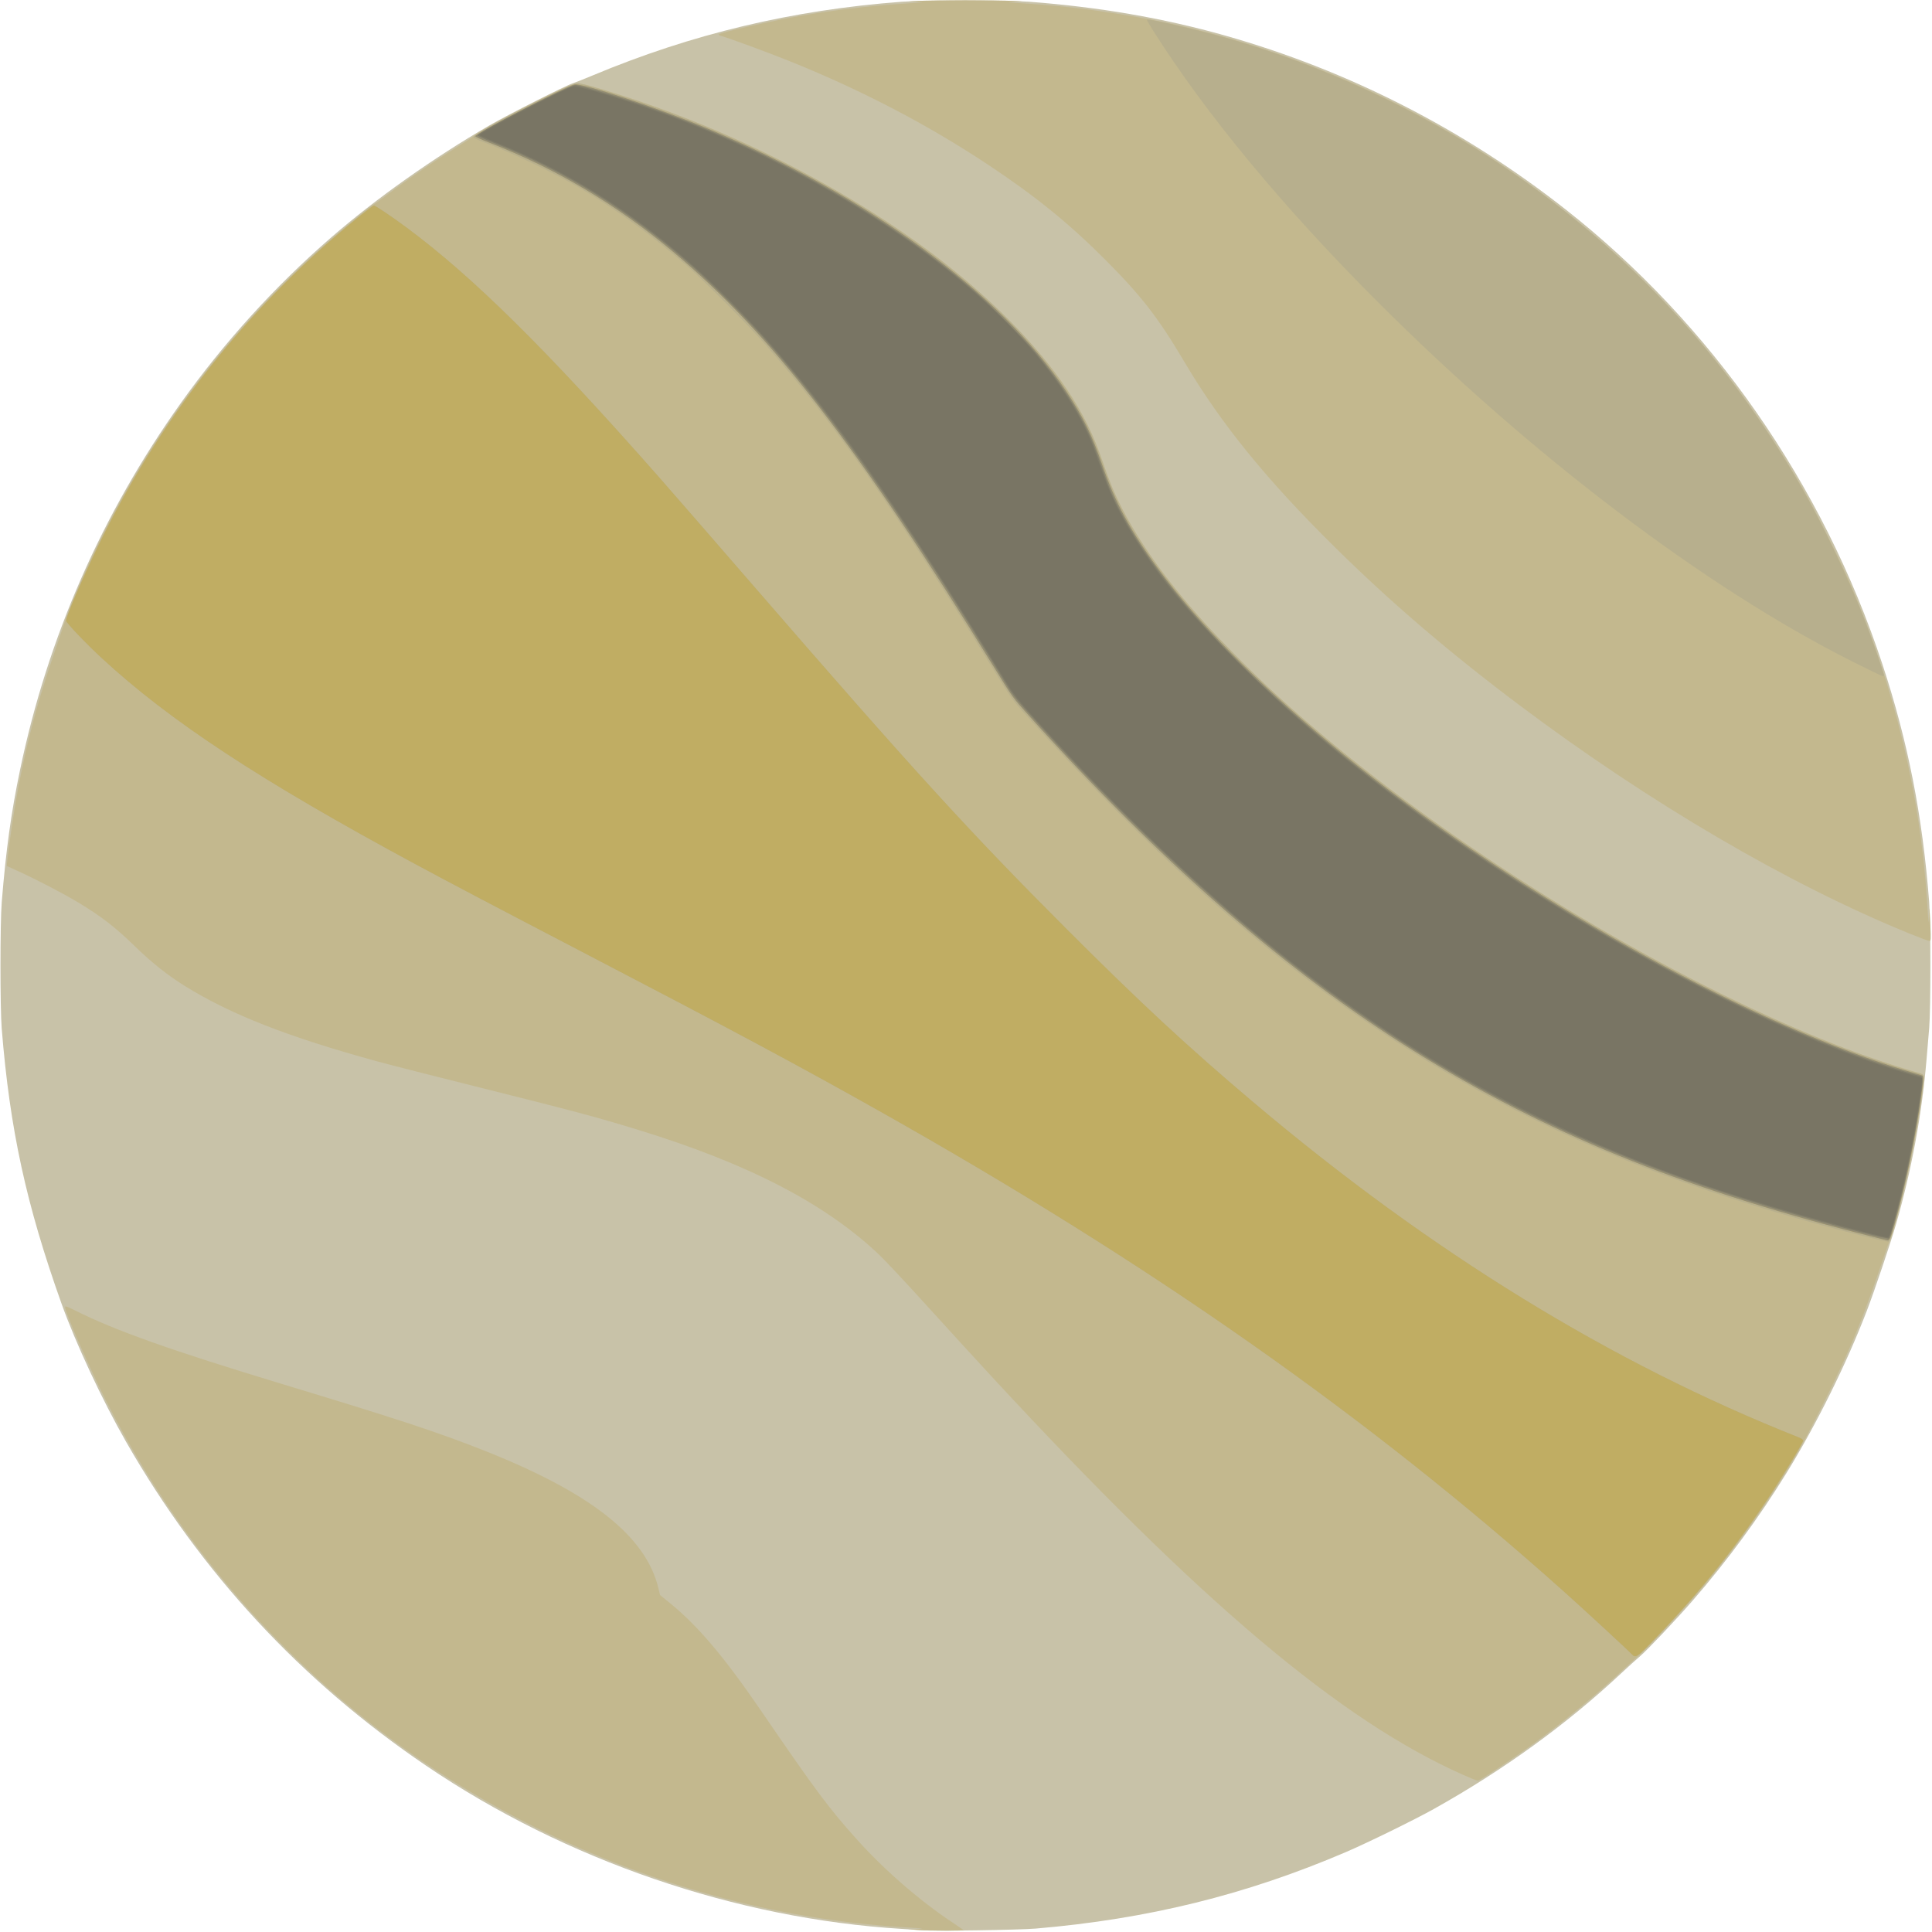 <?xml version="1.0" encoding="UTF-8" standalone="no"?>
<svg
   xmlns:dc="http://purl.org/dc/elements/1.1/"
   xmlns:cc="http://creativecommons.org/ns#"
   xmlns:rdf="http://www.w3.org/1999/02/22-rdf-syntax-ns#"
   xmlns:svg="http://www.w3.org/2000/svg"
   xmlns="http://www.w3.org/2000/svg"
   xmlns:sodipodi="http://sodipodi.sourceforge.net/DTD/sodipodi-0.dtd"
   xmlns:inkscape="http://www.inkscape.org/namespaces/inkscape"
   version="1.1"
   id="svg815"
   width="1000"
   height="1000"
   viewBox="0 0 1000 1000"
   sodipodi:docname="saturn.svg"
   inkscape:version="1.0.1 (3bc2e813f5, 2020-09-07)">
  <defs
     id="defs819" />
  <sodipodi:namedview
     pagecolor="#ffffff"
     bordercolor="#666666"
     borderopacity="1"
     objecttolerance="10"
     gridtolerance="10"
     guidetolerance="10"
     inkscape:pageopacity="0"
     inkscape:pageshadow="2"
     inkscape:window-width="1536"
     inkscape:window-height="822"
     id="namedview817"
     showgrid="false"
     inkscape:zoom="0.35355339"
     inkscape:cx="1232.3144"
     inkscape:cy="893.4541"
     inkscape:window-x="0"
     inkscape:window-y="0"
     inkscape:window-maximized="1"
     inkscape:current-layer="svg815"
     inkscape:document-rotation="0" />
  <g
     id="g825"
     transform="matrix(0.495,0,0,0.495,0.006,0.005)">
    <path
       style="fill:#c8c2a8"
       d="m 965,2018.405 c -2.475,-0.2 -12.375,-0.85 -22,-1.445 C 769.478,2006.236 591.443,1945.165 445.724,1846.381 314.888,1757.687 210.455,1644.964 131.774,1507.508 106.859,1463.983 79.085,1404.517 64.28,1363 27.327,1259.377 10.258,1180.851 1.787,1075.5 0.042,1053.808 0.051,965.035 1.799,943.5 6.292,888.156 11.557,850.139 20.986,804.953 49.817,666.783 106.534,537.373 189.043,421.5 234.141,358.167 287.599,299.245 345.971,248.536 392.812,207.844 453.561,164.832 512,130.984 c 18.93,-10.964 79.668,-41.627 87,-43.92 2.475,-0.774 11.7,-4.423 20.5,-8.108 C 723.484,35.41 828.203,10.439 943,1.815 c 23.521,-1.767 109.479,-1.767 133,0 73.049,5.488 140.561,17.117 204.75,35.27 128.848,36.438 249.584,98.025 355.881,181.534 152.79,120.035 269.626,287.666 331.68,475.881 26.724,81.055 41.894,158.132 48.908,248.5 1.694,21.827 1.717,112.195 0.033,132 -0.678,7.975 -1.931,22.825 -2.785,33 -4.756,56.685 -15.796,116.269 -31.87,172 -5.721,19.837 -22.569,69.803 -30.514,90.5 -21.213,55.258 -52.466,118.428 -83.733,169.251 -28.779,46.777 -62.361,92.445 -98.722,134.249 -16.837,19.357 -47.399,51.661 -54.767,57.889 -3.652,3.087 -12.663,11.242 -20.024,18.124 -56.867,53.16 -122.302,100.533 -195.335,141.418 -20.241,11.331 -69.831,35.631 -92.5,45.327 -104.298,44.61 -206.985,69.918 -324,79.854 -17.187,1.459 -105.521,2.803 -118,1.794 z"
       id="path839"
       inkscape:connector-curvature="0" />
    <path
       style="fill:#c3b88e"
       d="m 959.5,2018 -10,-0.613 9,-0.368 c 4.95,-0.203 6.975,-0.503 4.5,-0.668 -2.475,-0.165 -12.15,-0.791 -21.5,-1.391 C 811.296,2006.602 680.361,1970.875 560,1910.865 364.723,1813.504 208.484,1658.146 110.478,1463.878 93,1429.234 68,1372.024 68,1366.674 c 0,-1.355 2.192,-0.591 11.046,3.849 41.419,20.772 100.101,41.594 216.954,76.98 120.111,36.372 161.454,49.983 209.5,68.97 112.316,44.385 169.808,89.703 182.951,144.211 l 1.732,7.184 10.159,8.26 c 29.502,23.988 56.895,56.349 95.577,112.909 57.197,83.631 71.4,102.659 101.364,135.799 28.312,31.313 64.495,62.662 98.26,85.134 6.027,4.011 11.385,7.684 11.908,8.162 1.04,0.951 -31.744,0.862 -47.95,-0.131 z m 571,-161.865 c -128.657,-56.972 -275.91,-181.3 -493.5,-416.671 -16.775,-18.146 -47.65,-51.898 -68.611,-75.005 -20.961,-23.107 -43.011,-46.662 -49,-52.344 -56.507,-53.612 -136.587,-95.168 -251.426,-130.471 -44.356,-13.636 -66.515,-19.554 -170.582,-45.561 -44.065,-11.012 -89.977,-22.716 -102.026,-26.008 -93.585,-25.572 -154.359,-49.359 -202.192,-79.14 -18.133,-11.289 -34.981,-24.721 -52.699,-42.011 C 120.774,969.708 105.288,957.761 81.815,943.677 65.093,933.644 36.666,918.867 18,910.505 12.225,907.917 7.356,905.664 7.18,905.497 6.58,904.928 12.029,864.551 15.495,843.884 24.696,789.017 37.134,739.988 55.421,686.5 60.122,672.75 64.93,658.575 66.106,655 73.956,631.122 91.387,590.983 109.478,555.122 168.337,438.451 249.437,334.197 348,248.499 363.305,235.192 389.343,214 390.388,214 c 0.382,0 5.963,-3.967 12.403,-8.815 23.925,-18.012 50.012,-35.89 74.818,-51.277 8.19,-5.08 16.466,-10.492 18.391,-12.026 8.972,-7.149 76.856,-42.877 98.456,-51.818 10.091,-4.177 10.564,-4.12 40.044,4.817 88.516,26.834 174.148,64.855 255.152,113.289 65.692,39.278 117.313,78.739 163.902,125.293 52.001,51.962 81.517,96.201 99.41,149.001 7.013,20.692 11.164,30.83 19.174,46.819 51.558,102.922 182.05,230.366 362.862,354.387 138.156,94.763 292.605,176.576 416.5,220.626 16.641,5.917 45.232,15.063 55.24,17.671 3.088,0.805 4.395,1.724 4.812,3.384 1.112,4.429 -6.373,52.364 -13.537,86.697 -6.632,31.781 -18.881,79.097 -21.971,84.872 -0.69,1.29 -5.437,14.773 -10.549,29.963 -20.618,61.266 -38.923,103.206 -75.557,173.118 -22.925,43.749 -62.655,102.461 -100.825,148.999 -21.78,26.555 -65.848,74.518 -75.721,82.415 -2.81,2.248 -11.146,9.716 -18.524,16.598 -26.747,24.945 -60.254,52.542 -91.199,75.113 -20.927,15.264 -56.494,38.884 -58.459,38.822 -0.94,-0.03 -7.559,-2.644 -14.709,-5.811 z m 466,-880.03 C 1870.18,924.69 1724.96,839.633 1588.5,737.134 1515.742,682.484 1454.422,630.005 1396.139,572.506 1324.101,501.44 1276.843,443.258 1238.417,378.332 1211.044,332.081 1193.414,309.331 1155.553,271.411 1117.792,233.59 1083.437,205.689 1034.5,173.1 970.434,130.437 900.604,93.999 824.036,63.28 802.171,54.508 760.088,39.061 753.677,37.454 752.099,37.059 751.233,36.367 751.714,35.886 753.754,33.846 806.168,21.992 837,16.597 869.963,10.83 909.228,6.112 941.5,4.04 950.85,3.44 960.525,2.814 963,2.649 965.475,2.484 963.45,2.194 958.5,2.004 l -9,-0.345 11,-0.702 c 14.249,-0.91 83.751,-0.91 98,0 l 11,0.702 -9,0.351 c -5.73,0.223 -7.183,0.46 -4,0.65 49.633,2.975 77.152,5.998 122.5,13.46 136.748,22.5 276.582,78.713 394.276,158.499 130.375,88.381 232.956,199.15 311.98,336.881 14.287,24.901 38.968,74.499 50.507,101.5 44.841,104.919 72.103,218 79.196,328.5 0.6,9.35 1.226,19.025 1.391,21.5 0.165,2.475 0.378,0.487 0.474,-4.417 0.096,-4.904 0.344,-8.729 0.55,-8.5 0.207,0.229 0.697,7.954 1.089,17.167 0.676,15.87 0.617,16.746 -1.126,16.669 -1.012,-0.044 -10.389,-3.561 -20.839,-7.814 z"
       id="path837"
       inkscape:connector-curvature="0" />
    <path
       style="fill:#b7af8d"
       d="m 1706.405,1729.878 c -3.27,-3.643 -49.909,-46.708 -71.586,-66.102 C 1430.465,1480.958 1203.387,1321.597 919.5,1161.772 835.078,1114.243 765.408,1076.936 609,995.5 524.61,951.561 470.562,923.131 435.5,904.236 272.341,816.309 177.304,753.883 106,687.803 89.509,672.519 69.641,651.646 69.212,649.151 68.532,645.205 91.03,593.819 109.557,557 168.916,439.033 249.426,335.206 348,249.499 366.906,233.061 389.439,215 391.041,215 c 1.625,0 18.186,11.125 33.959,22.812 69.581,51.556 146.711,127.841 264.588,261.688 12.109,13.75 56.914,65.275 99.566,114.5 165.562,191.076 225.174,256.404 326.295,357.579 76.588,76.629 126.905,123.3 194.825,180.708 185.37,156.68 374.941,273.218 570.226,350.546 3.257,1.29 4.952,2.536 4.861,3.574 -0.227,2.603 -22.712,39.499 -37.841,62.093 -37.49,55.99 -73.96,100.793 -123.115,151.25 -12.531,12.863 -14.534,13.99 -18,10.128 z m 239.57,-438.034 C 1745.38,1241.316 1589.245,1175.129 1445,1079.476 1320.232,996.739 1202.998,892.07 1070.753,745.339 1058.974,732.271 1056.539,728.815 1038.685,699.848 935.231,531.995 871.323,440.955 800.117,360 782.37,339.823 736.189,293.444 718.5,278.034 681.616,245.902 643.669,218.375 605.5,196.063 578.045,180.014 533.983,159.087 505.223,148.436 499.6,146.353 495,144.1 495,143.429 495,140.925 521.436,125.928 559,107.124 588.933,92.139 600.511,87 604.337,87 c 3.476,0 36.047,9.671 62.163,18.458 51.387,17.289 97.654,36.602 147.849,61.717 135.761,67.926 243.67,154.061 301.076,240.325 17.788,26.73 27.245,45.864 37.592,76.059 10.351,30.206 19.531,49.722 35.486,75.441 25.289,40.765 55.759,78.043 102.455,125.349 32.705,33.131 58.796,57.007 98.053,89.729 152.489,127.101 357.701,250.563 527.989,317.652 29.693,11.698 71.944,26.058 89.261,30.337 3.535,0.873 4.903,1.741 5.312,3.369 0.303,1.206 -0.406,9.139 -1.574,17.628 -6.043,43.908 -16.176,92.757 -27.99,134.936 -4.703,16.79 -5.755,19.689 -7.376,20.31 -0.651,0.25 -13.547,-2.66 -28.658,-6.467 z M 1935.874,691.184 C 1782.97,614.105 1601.953,476.888 1440.956,316.02 1341.857,217.001 1261.204,119.587 1205.567,31.714 c -3.756,-5.932 -6.628,-10.986 -6.383,-11.231 1.267,-1.267 53.895,10.924 84.317,19.532 100.227,28.359 203.889,76.702 290.776,135.603 129.887,88.051 231.082,197.375 309.981,334.881 22.31,38.882 50.494,98.368 66.805,141 6.033,15.769 18.938,53.014 18.938,54.657 0,0.464 -0.619,0.843 -1.376,0.843 -0.757,0 -15.494,-7.117 -32.75,-15.816 z"
       id="path835"
       inkscape:connector-curvature="0" />
    <path
       style="fill:#c0ad63"
       d="m 1706.405,1729.878 c -3.27,-3.643 -49.909,-46.708 -71.586,-66.102 C 1430.465,1480.958 1203.387,1321.597 919.5,1161.772 835.078,1114.243 765.408,1076.936 609,995.5 524.61,951.561 470.562,923.131 435.5,904.236 272.341,816.309 177.304,753.883 106,687.803 89.509,672.519 69.641,651.646 69.212,649.151 68.532,645.205 91.03,593.819 109.557,557 168.916,439.033 249.426,335.206 348,249.499 366.906,233.061 389.439,215 391.041,215 c 1.625,0 18.186,11.125 33.959,22.812 69.581,51.556 146.711,127.841 264.588,261.688 12.109,13.75 56.914,65.275 99.566,114.5 165.562,191.076 225.174,256.404 326.295,357.579 76.588,76.629 126.905,123.3 194.825,180.708 185.37,156.68 374.941,273.218 570.226,350.546 3.257,1.29 4.952,2.536 4.861,3.574 -0.227,2.603 -22.712,39.499 -37.841,62.093 -37.49,55.99 -73.96,100.793 -123.115,151.25 -12.531,12.863 -14.534,13.99 -18,10.128 z M 1944,1289.586 c -187.167,-47.791 -329.245,-105.868 -464.11,-189.712 -134.555,-83.651 -264.622,-196.853 -404.249,-351.832 -16.482,-18.294 -16.804,-18.742 -36.333,-50.5 C 897.086,466.258 806.781,349.378 703.682,263.152 645.134,214.186 580.772,175.939 512.263,149.402 c -8.38,-3.246 -15.243,-6.382 -15.25,-6.969 -0.034,-2.77 95.316,-52.466 103.672,-54.034 8.641,-1.621 87.297,24.38 138.937,45.929 166.71,69.565 306.875,172.097 374.803,274.172 17.883,26.873 27.392,46.217 38.024,77.352 13.613,39.863 29.957,70.063 59.885,110.648 39.946,54.171 101.551,116.793 175.676,178.577 164.31,136.955 389.822,269.394 563.228,330.774 18.502,6.549 28.923,9.882 58.511,18.713 1.769,0.528 1.585,4.014 -1.276,24.154 -6.217,43.769 -16.113,91.008 -27.496,131.248 -4.09,14.457 -5.232,17.094 -7.351,16.966 -0.62,-0.038 -13.953,-3.343 -29.628,-7.346 z"
       id="path833"
       inkscape:connector-curvature="0" />
    <path
       style="fill:#938d74"
       d="m 1944,1289.586 c -187.167,-47.791 -329.245,-105.868 -464.11,-189.712 -134.555,-83.651 -264.622,-196.853 -404.249,-351.832 -16.482,-18.294 -16.804,-18.742 -36.333,-50.5 C 897.086,466.258 806.781,349.378 703.682,263.152 645.134,214.186 580.772,175.939 512.263,149.402 c -8.38,-3.246 -15.243,-6.382 -15.25,-6.969 -0.034,-2.77 95.316,-52.466 103.672,-54.034 8.641,-1.621 87.297,24.38 138.937,45.929 166.71,69.565 306.875,172.097 374.803,274.172 17.883,26.873 27.392,46.217 38.024,77.352 13.613,39.863 29.957,70.063 59.885,110.648 39.946,54.171 101.551,116.793 175.676,178.577 164.31,136.955 389.822,269.394 563.228,330.774 18.502,6.549 28.923,9.882 58.511,18.713 1.769,0.528 1.585,4.014 -1.276,24.154 -6.217,43.769 -16.113,91.008 -27.496,131.248 -4.09,14.457 -5.232,17.094 -7.351,16.966 -0.62,-0.038 -13.953,-3.343 -29.628,-7.346 z"
       id="path831"
       inkscape:connector-curvature="0" />
    <path
       style="fill:#817d69"
       d="m 1947.5,1288.872 c -238.438,-60.802 -408.691,-139.247 -576,-265.396 C 1281.449,955.579 1185.13,865.968 1089.909,761.498 1063.057,732.038 1059.836,728.091 1051.557,714.5 946.89,542.677 869.841,432.808 796.993,351.5 778.71,331.095 742.711,295.113 724,278.543 658.759,220.767 590.307,178.262 514.938,148.727 506.198,145.302 499.184,142.05 499.351,141.5 500.525,137.641 595.611,89 601.982,89 c 3.13,0 38.568,10.448 61.518,18.136 133.652,44.776 262.424,116.474 357,198.772 16.868,14.678 50.135,48.265 62.436,63.036 26.566,31.901 45.428,61.145 58.086,90.055 2.288,5.225 7.003,17.825 10.478,28 3.475,10.175 8.19,22.775 10.477,28 52.005,118.799 216.982,274.997 439.023,415.661 134.907,85.464 279.231,155.86 387.11,188.818 9.939,3.036 18.689,5.521 19.445,5.521 3.31,0 3.38,3.522 0.471,23.6 -4.822,33.279 -11.104,65.605 -18.994,97.746 -5.097,20.765 -12.712,47.754 -13.737,48.687 -0.438,0.398 -12.946,-2.374 -27.796,-6.161 z"
       id="path829"
       inkscape:connector-curvature="0" />
    <path
       style="fill:#797564"
       d="M 1958,1290.382 C 1805.046,1251.452 1700.856,1214.139 1591,1158.948 1421.167,1073.626 1269.949,954.444 1103.848,775 1069.851,738.272 1061.203,728.025 1053.361,715.178 997.677,623.951 944.956,542.616 905.134,486.5 777.573,306.746 663.92,207.501 518.506,148.888 c -9.347,-3.767 -17.1,-7.196 -17.23,-7.619 -0.639,-2.078 90.869,-49.455 98.164,-50.824 5.663,-1.062 63.851,16.951 104.948,32.49 119.064,45.016 233.91,112.075 316.952,185.067 47.339,41.61 82.582,83.833 107.636,128.954 7.601,13.689 13.587,27.617 19.995,46.527 11.967,35.312 23.974,59.469 45.986,92.518 25.008,37.548 51.52,68.616 99.475,116.568 50.894,50.892 95.222,89.157 160.57,138.608 171.995,130.155 391.558,248.563 541.951,292.269 6.844,1.989 12.604,3.776 12.799,3.971 0.195,0.195 -0.597,7.269 -1.76,15.719 -6.142,44.624 -16.322,93.383 -28.653,137.231 -3.319,11.804 -4.102,13.621 -5.835,13.542 -1.101,-0.05 -8.076,-1.637 -15.501,-3.527 z"
       id="path827"
       inkscape:connector-curvature="0" />
  </g>
</svg>
